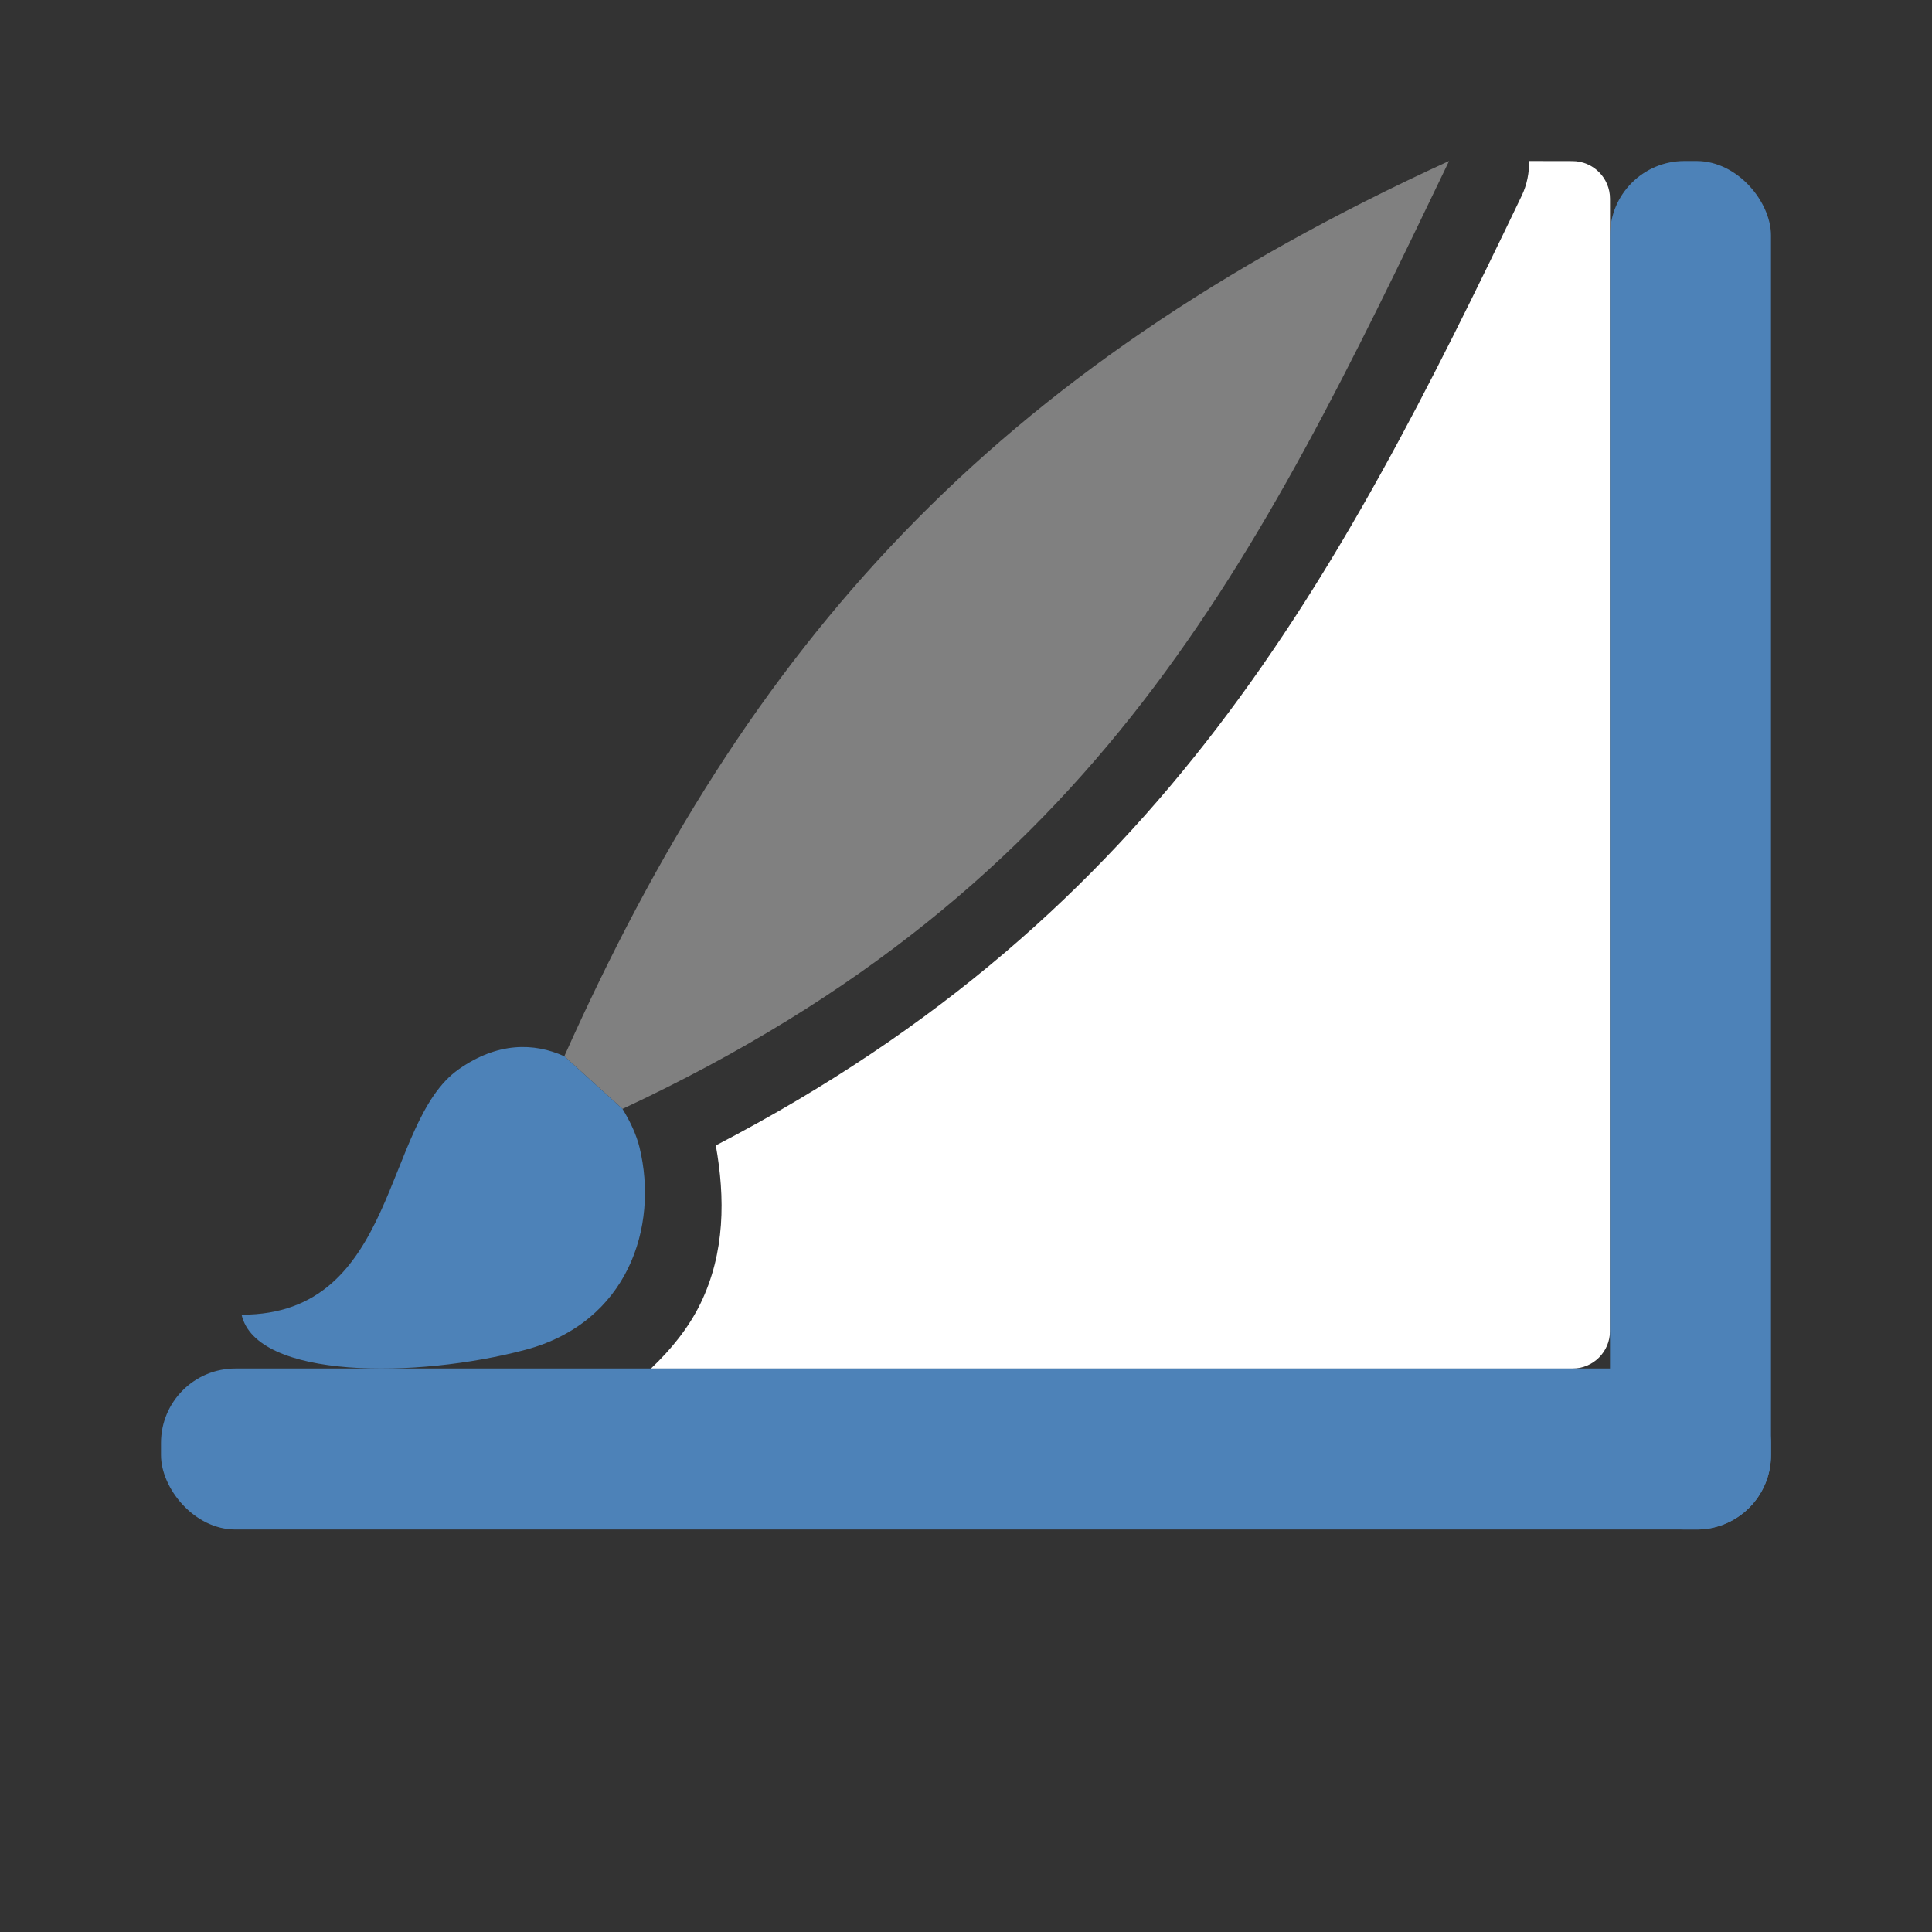 <svg viewBox="0 0 24 24" xmlns="http://www.w3.org/2000/svg"><rect x="0" y="0" width="24" height="24" fill="#333333" stroke="none"/><path d="m18.996 2c 0.0.144-.025.291-.094.434-2.289 4.768-4.453 8.906-10.01 11.795.116.646.117 1.332-.191 1.965-.144.296-.36.566-.615.807h11.447c.258 0 .467-.209.467-.467v-14.066c0-.258-.209-.467-.467-.467z" fill="#fff"/><rect fill="#4d82b8" height="17" ry=".924" width="2" x="20" y="2"/><path d="m18 2c-5.707 2.614-8.7 6-10.99 11.121l.723.654c5.937-2.775 7.867-6.775 10.268-11.775z" fill="#808080"/><g fill="#4d82b8"><path d="m7.01 13.121c-.377-.17-.828-.178-1.312.162-.946.664-.75 3.05-2.697 3.049.184.803 2.178.794 3.525.436 1.271-.338 1.66-1.525 1.418-2.516-.039-.158-.115-.32-.211-.477z"/><rect height="2" ry=".924" width="20" x="2" y="17"/></g></svg>